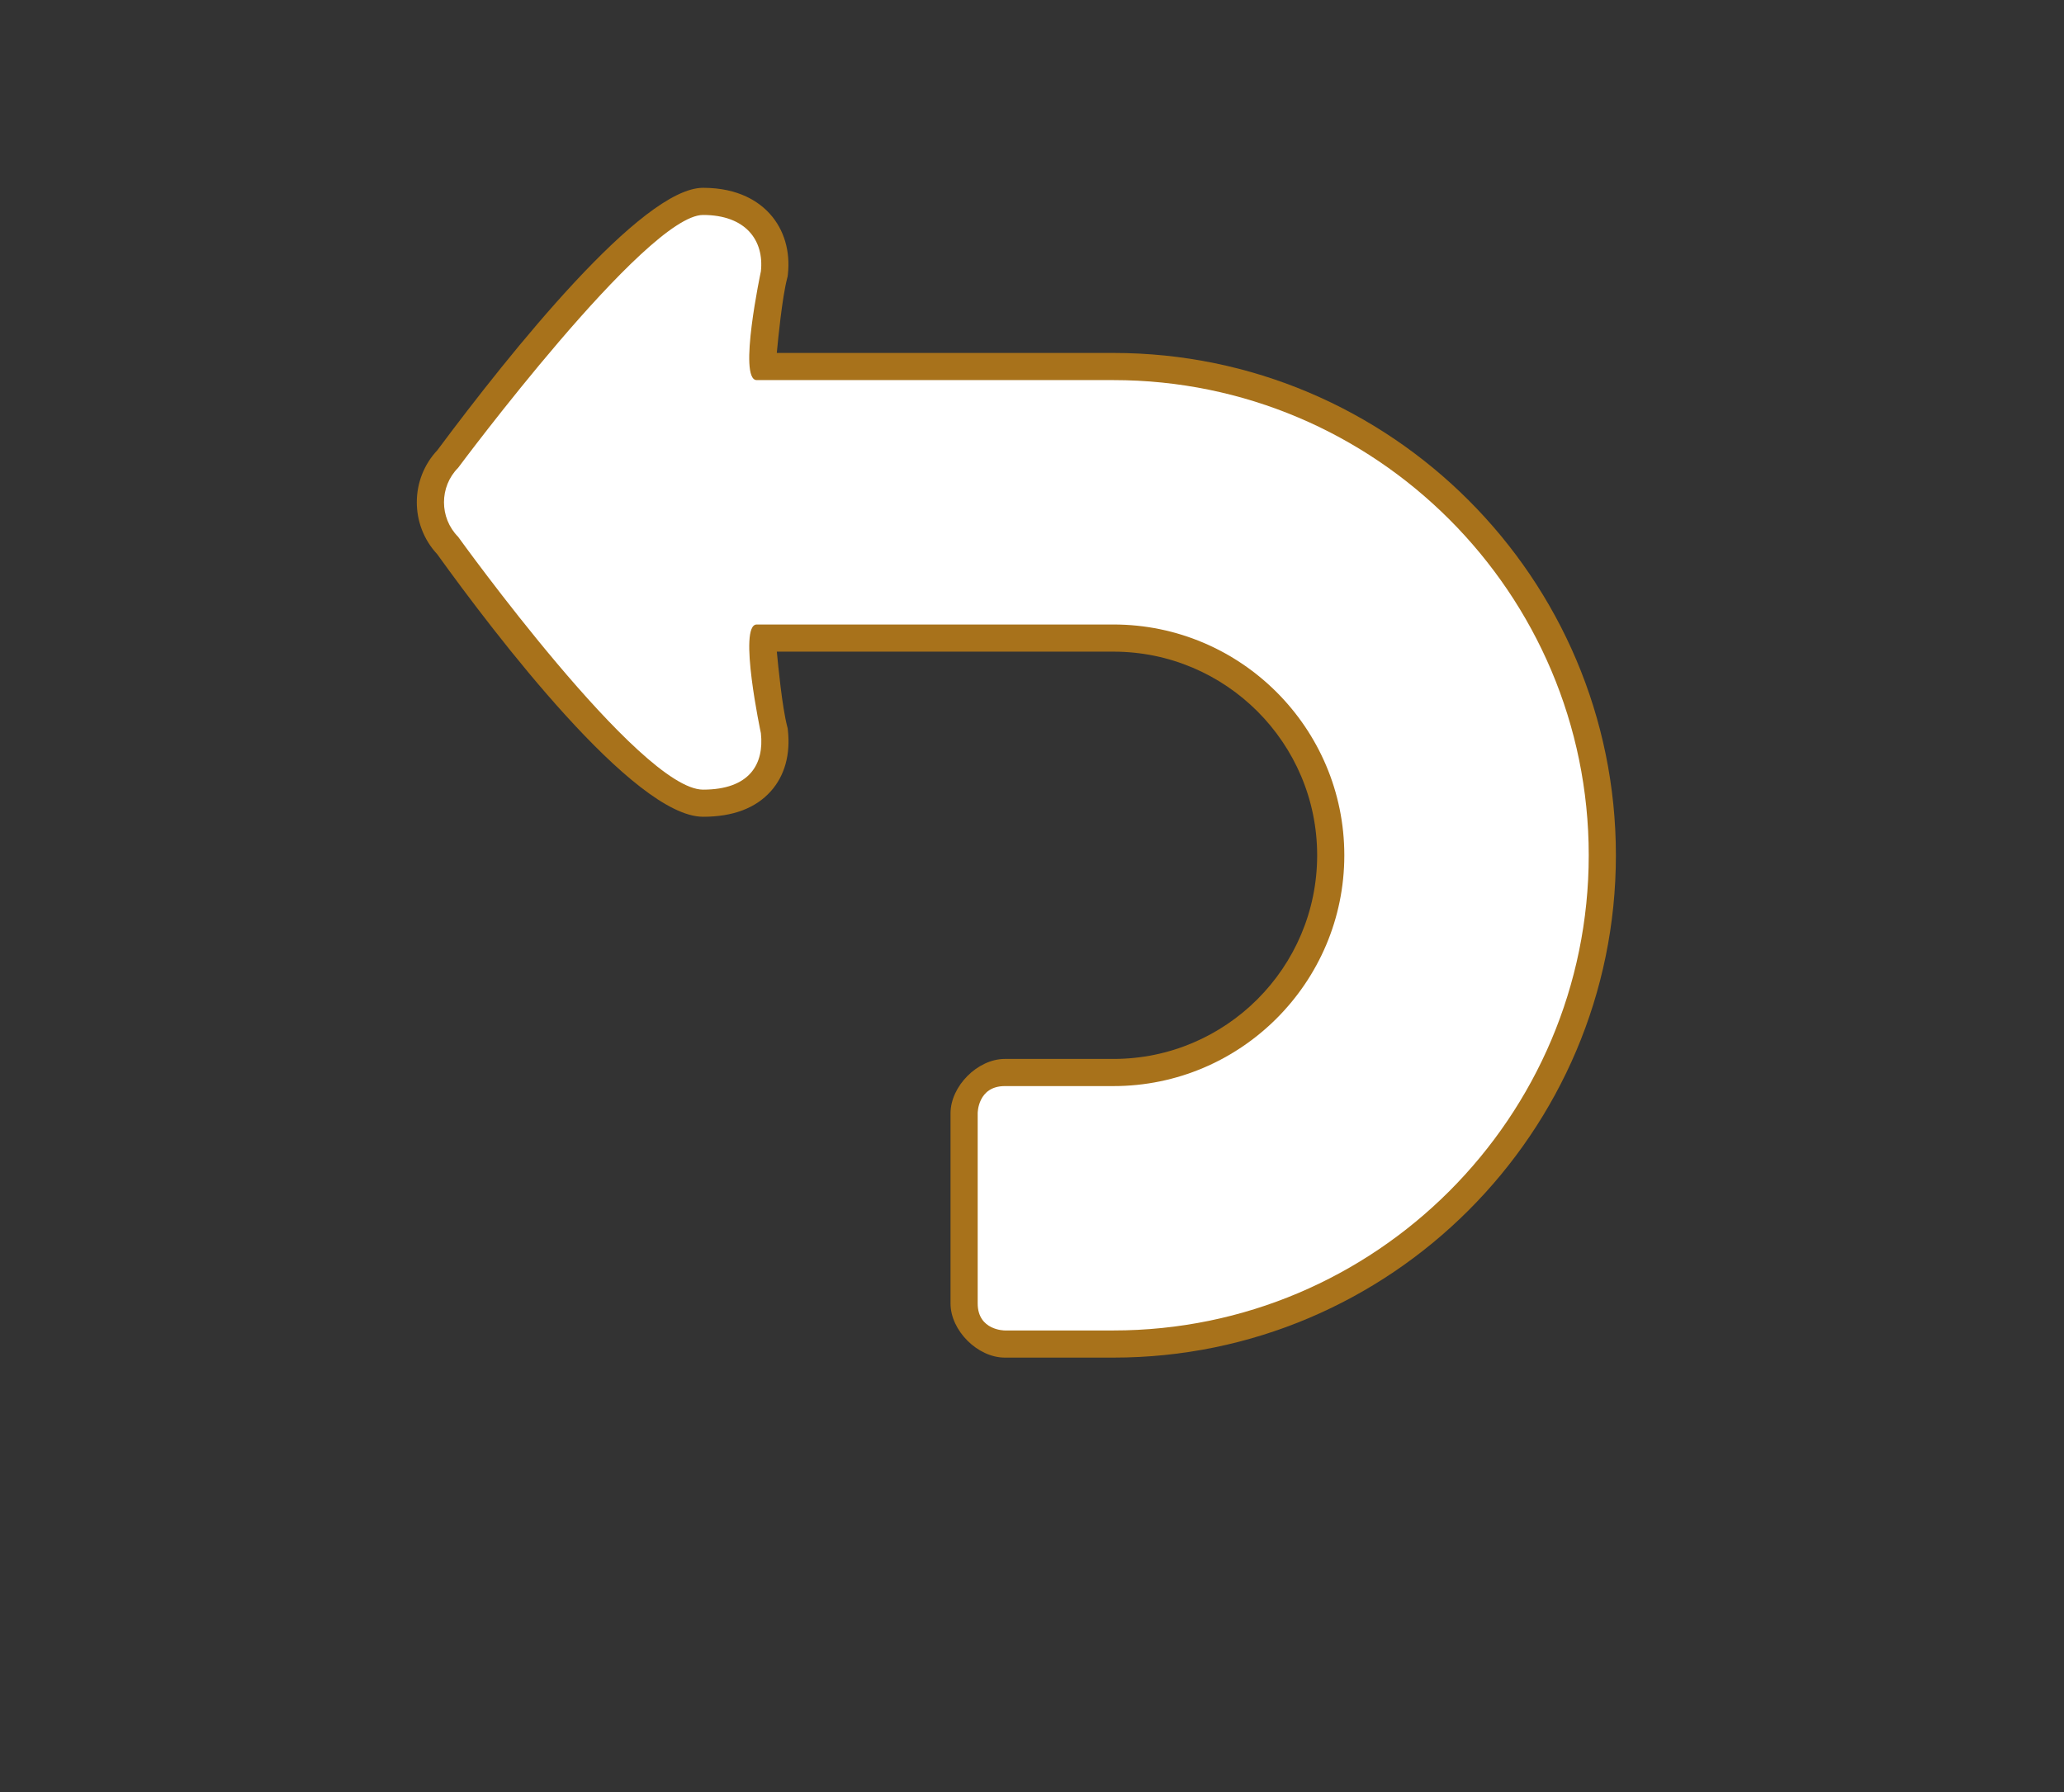 <?xml version="1.0" encoding="utf-8"?>
<!-- Generator: Adobe Illustrator 16.0.0, SVG Export Plug-In . SVG Version: 6.00 Build 0)  -->
<!DOCTYPE svg PUBLIC "-//W3C//DTD SVG 1.1//EN" "http://www.w3.org/Graphics/SVG/1.1/DTD/svg11.dtd">
<svg version="1.1" xmlns="http://www.w3.org/2000/svg" xmlns:xlink="http://www.w3.org/1999/xlink" x="0px" y="0px" width="76px"
	 height="66px" viewBox="0 0 76 66" enable-background="new 0 0 76 66" xml:space="preserve">
<rect x="0" y="0" width="76" height="66" fill="#333333" stroke="none"/>
<g id="Layer_1" display="none">
	<path display="inline" fill="#A8721B" d="M34,48c0,1-1,2-2,2h-5c-1,0-2-1-2-2v-7c0-1,1-2,2-2h5c1,0,2,1,2,2V48z"/>
	<g display="inline">
		<path fill="#FFFFFF" d="M27,49c-0.449,0-1-0.552-1-1v-7c0-0.448,0.551-1,1-1h5c0.449,0,1,0.552,1,1v7c0,0.448-0.551,1-1,1H27z"/>
	</g>
	<path display="inline" fill="#A8721B" d="M24,48c0,1-1,2-2,2h-3c-1,0-2-1-2-2v-7c0-1,1-2,2-2h3c1,0,2,1,2,2V48z"/>
	<g display="inline">
		<path fill="#FFFFFF" d="M19,49c-0.449,0-1-0.552-1-1v-7c0-0.448,0.551-1,1-1h3c0.449,0,1,0.552,1,1v7c0,0.448-0.551,1-1,1H19z"/>
	</g>
</g>
<g id="Icons">
	<g>
		<path fill="#A8721B" d="M28.604,24c0.05,0.527,0.195,2.029,0.381,2.752l0.018,0.068l0.008,0.071
			c0.099,0.902-0.119,1.681-0.63,2.252c-0.558,0.623-1.396,0.938-2.494,0.938c-2.552-0.004-7.663-6.716-9.788-9.67
			c-1.004-1.076-1.002-2.761,0.006-3.831c2.704-3.634,7.53-9.663,9.782-9.663c1.324,0,2.073,0.525,2.468,0.967
			c0.517,0.577,0.75,1.366,0.656,2.222l-0.008,0.071l-0.018,0.07c-0.188,0.728-0.333,2.232-0.382,2.752H31h10
			c10.201,0,18.5,8.299,18.5,18.5S51.201,50,41,50c0,0-3.001,0-4,0s-2-0.992-2-1.996s0-5.994,0-6.999S35.999,39,37,39s4,0,4,0
			c4.136,0,7.5-3.364,7.5-7.5S45.136,24,41,24H31H28.604z"/>
		<g>
			<path fill="#FFFFFF" d="M27.864,23c-0.699,0,0.153,4.001,0.153,4.001c0.126,1.144-0.417,2.081-2.13,2.081
				c-2.332-0.004-9.018-9.312-9.018-9.312c-0.694-0.699-0.694-1.845,0-2.541c0,0,6.92-9.312,9.018-9.312
				c1.57,0,2.256,0.934,2.13,2.079c0,0-0.853,4.003-0.153,4.003H31h10c9.649,0,17.5,7.851,17.5,17.5S50.649,49,41,49h-4
				c0,0-1,0.006-1-0.997s0-7.006,0-7.006S35.999,40,37,40s4,0,4,0c4.687,0,8.5-3.813,8.5-8.5S45.687,23,41,23H31H27.864z"/>
		</g>
	</g>
</g>
</svg>
